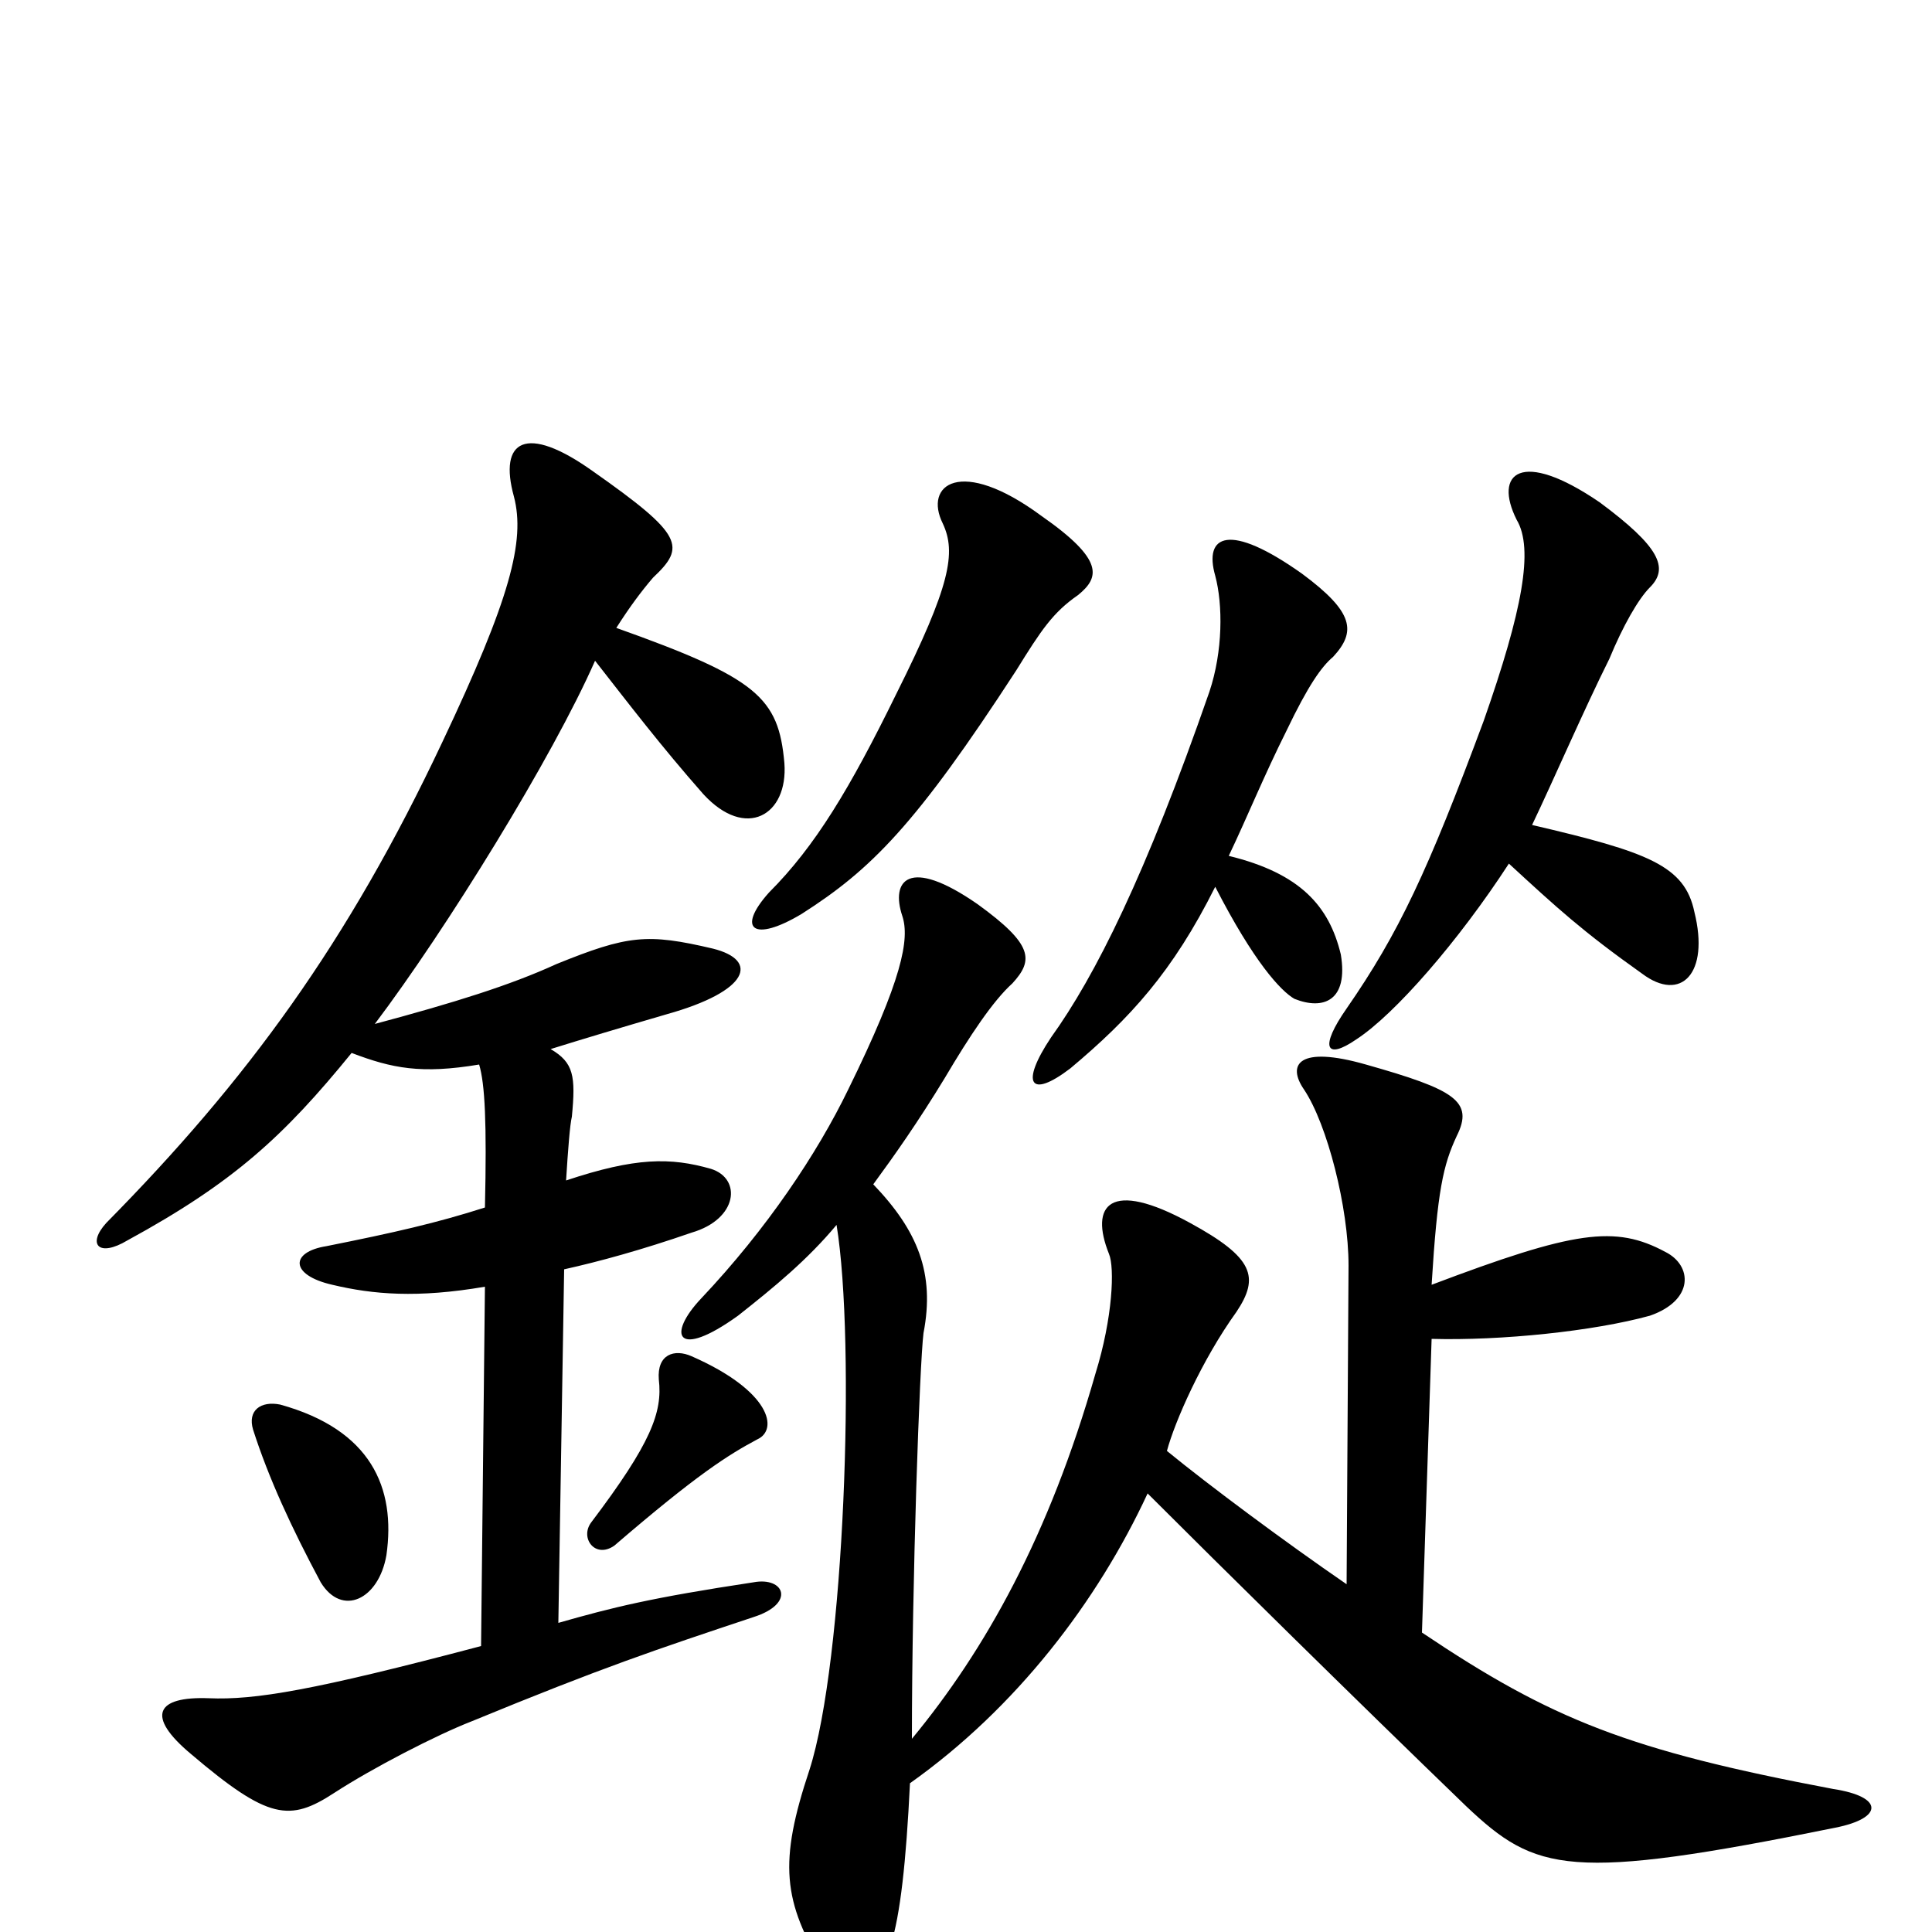 <svg xmlns="http://www.w3.org/2000/svg" viewBox="0 -1000 1000 1000">
	<path fill="#000000" d="M200 -195C205 -230 192 -260 145 -273C135 -275 128 -270 131 -260C139 -235 151 -209 166 -181C177 -163 196 -172 200 -195ZM392 -255C403 -260 399 -280 358 -298C349 -302 340 -299 341 -286C343 -269 337 -253 306 -212C300 -204 308 -193 318 -200C361 -237 377 -247 392 -255ZM285 -457C301 -462 321 -468 345 -475C388 -487 393 -503 369 -509C335 -517 325 -516 288 -501C264 -490 235 -481 194 -470C231 -519 286 -608 308 -658C326 -635 342 -614 364 -589C386 -565 408 -578 406 -605C403 -639 392 -649 319 -675C326 -686 332 -694 338 -701C355 -717 354 -723 307 -756C272 -781 258 -772 266 -743C272 -720 264 -690 229 -616C180 -512 128 -441 55 -367C45 -356 51 -349 66 -358C121 -388 147 -412 182 -455C203 -447 218 -444 248 -449C251 -439 252 -419 251 -375C226 -367 204 -362 169 -355C150 -352 150 -340 172 -335C193 -330 216 -328 251 -334L249 -148C162 -125 132 -120 108 -121C81 -122 75 -112 99 -92C139 -58 150 -57 173 -72C193 -85 226 -102 244 -109C312 -137 339 -146 390 -163C412 -170 406 -184 390 -181C337 -173 317 -168 289 -160L292 -343C310 -347 332 -353 358 -362C382 -369 384 -390 368 -395C347 -401 329 -401 293 -389C294 -405 295 -418 296 -422C298 -443 297 -450 285 -457ZM629 -541C649 -502 663 -487 670 -483C685 -477 698 -482 694 -506C688 -531 673 -548 636 -557C646 -578 654 -598 666 -622C677 -645 684 -655 690 -660C702 -673 701 -683 674 -703C636 -730 623 -723 629 -702C633 -687 633 -663 626 -642C593 -547 567 -495 544 -463C528 -439 533 -431 554 -447C585 -473 607 -497 629 -541ZM781 -553C806 -530 819 -518 850 -496C870 -481 885 -496 877 -528C872 -552 853 -559 793 -573C804 -596 820 -633 833 -659C840 -676 848 -690 854 -696C864 -706 859 -717 828 -740C787 -768 773 -755 785 -731C794 -716 788 -684 768 -627C739 -549 724 -517 697 -478C683 -458 686 -451 702 -462C722 -475 755 -513 781 -553ZM558 -692C569 -701 572 -710 539 -733C497 -764 478 -749 488 -729C495 -714 492 -697 464 -641C440 -592 422 -562 398 -538C381 -519 390 -512 415 -527C451 -550 474 -573 526 -653C539 -674 545 -683 558 -692ZM741 -307C777 -306 825 -311 854 -319C877 -327 876 -345 862 -352C836 -366 815 -363 741 -335C744 -384 747 -397 754 -412C763 -430 753 -436 707 -449C672 -459 666 -449 675 -436C687 -418 698 -375 698 -345L697 -180C665 -202 626 -231 604 -249C608 -264 622 -296 640 -321C652 -339 649 -349 616 -367C574 -390 564 -376 574 -351C577 -344 576 -318 567 -289C543 -205 510 -146 472 -100C472 -182 476 -294 478 -310C484 -341 475 -363 452 -387C463 -402 475 -419 489 -442C502 -464 514 -482 524 -491C535 -503 535 -511 506 -532C470 -557 461 -544 467 -526C471 -514 467 -493 439 -436C423 -403 397 -364 363 -328C345 -309 350 -296 382 -319C401 -334 418 -348 433 -366C443 -305 437 -140 419 -84C403 -36 405 -16 427 20C438 39 452 38 461 7C466 -9 469 -36 471 -77C526 -116 568 -171 594 -227C631 -190 702 -120 759 -65C795 -31 812 -26 950 -54C975 -59 975 -70 949 -74C843 -94 803 -110 736 -155Z"/>
</svg>